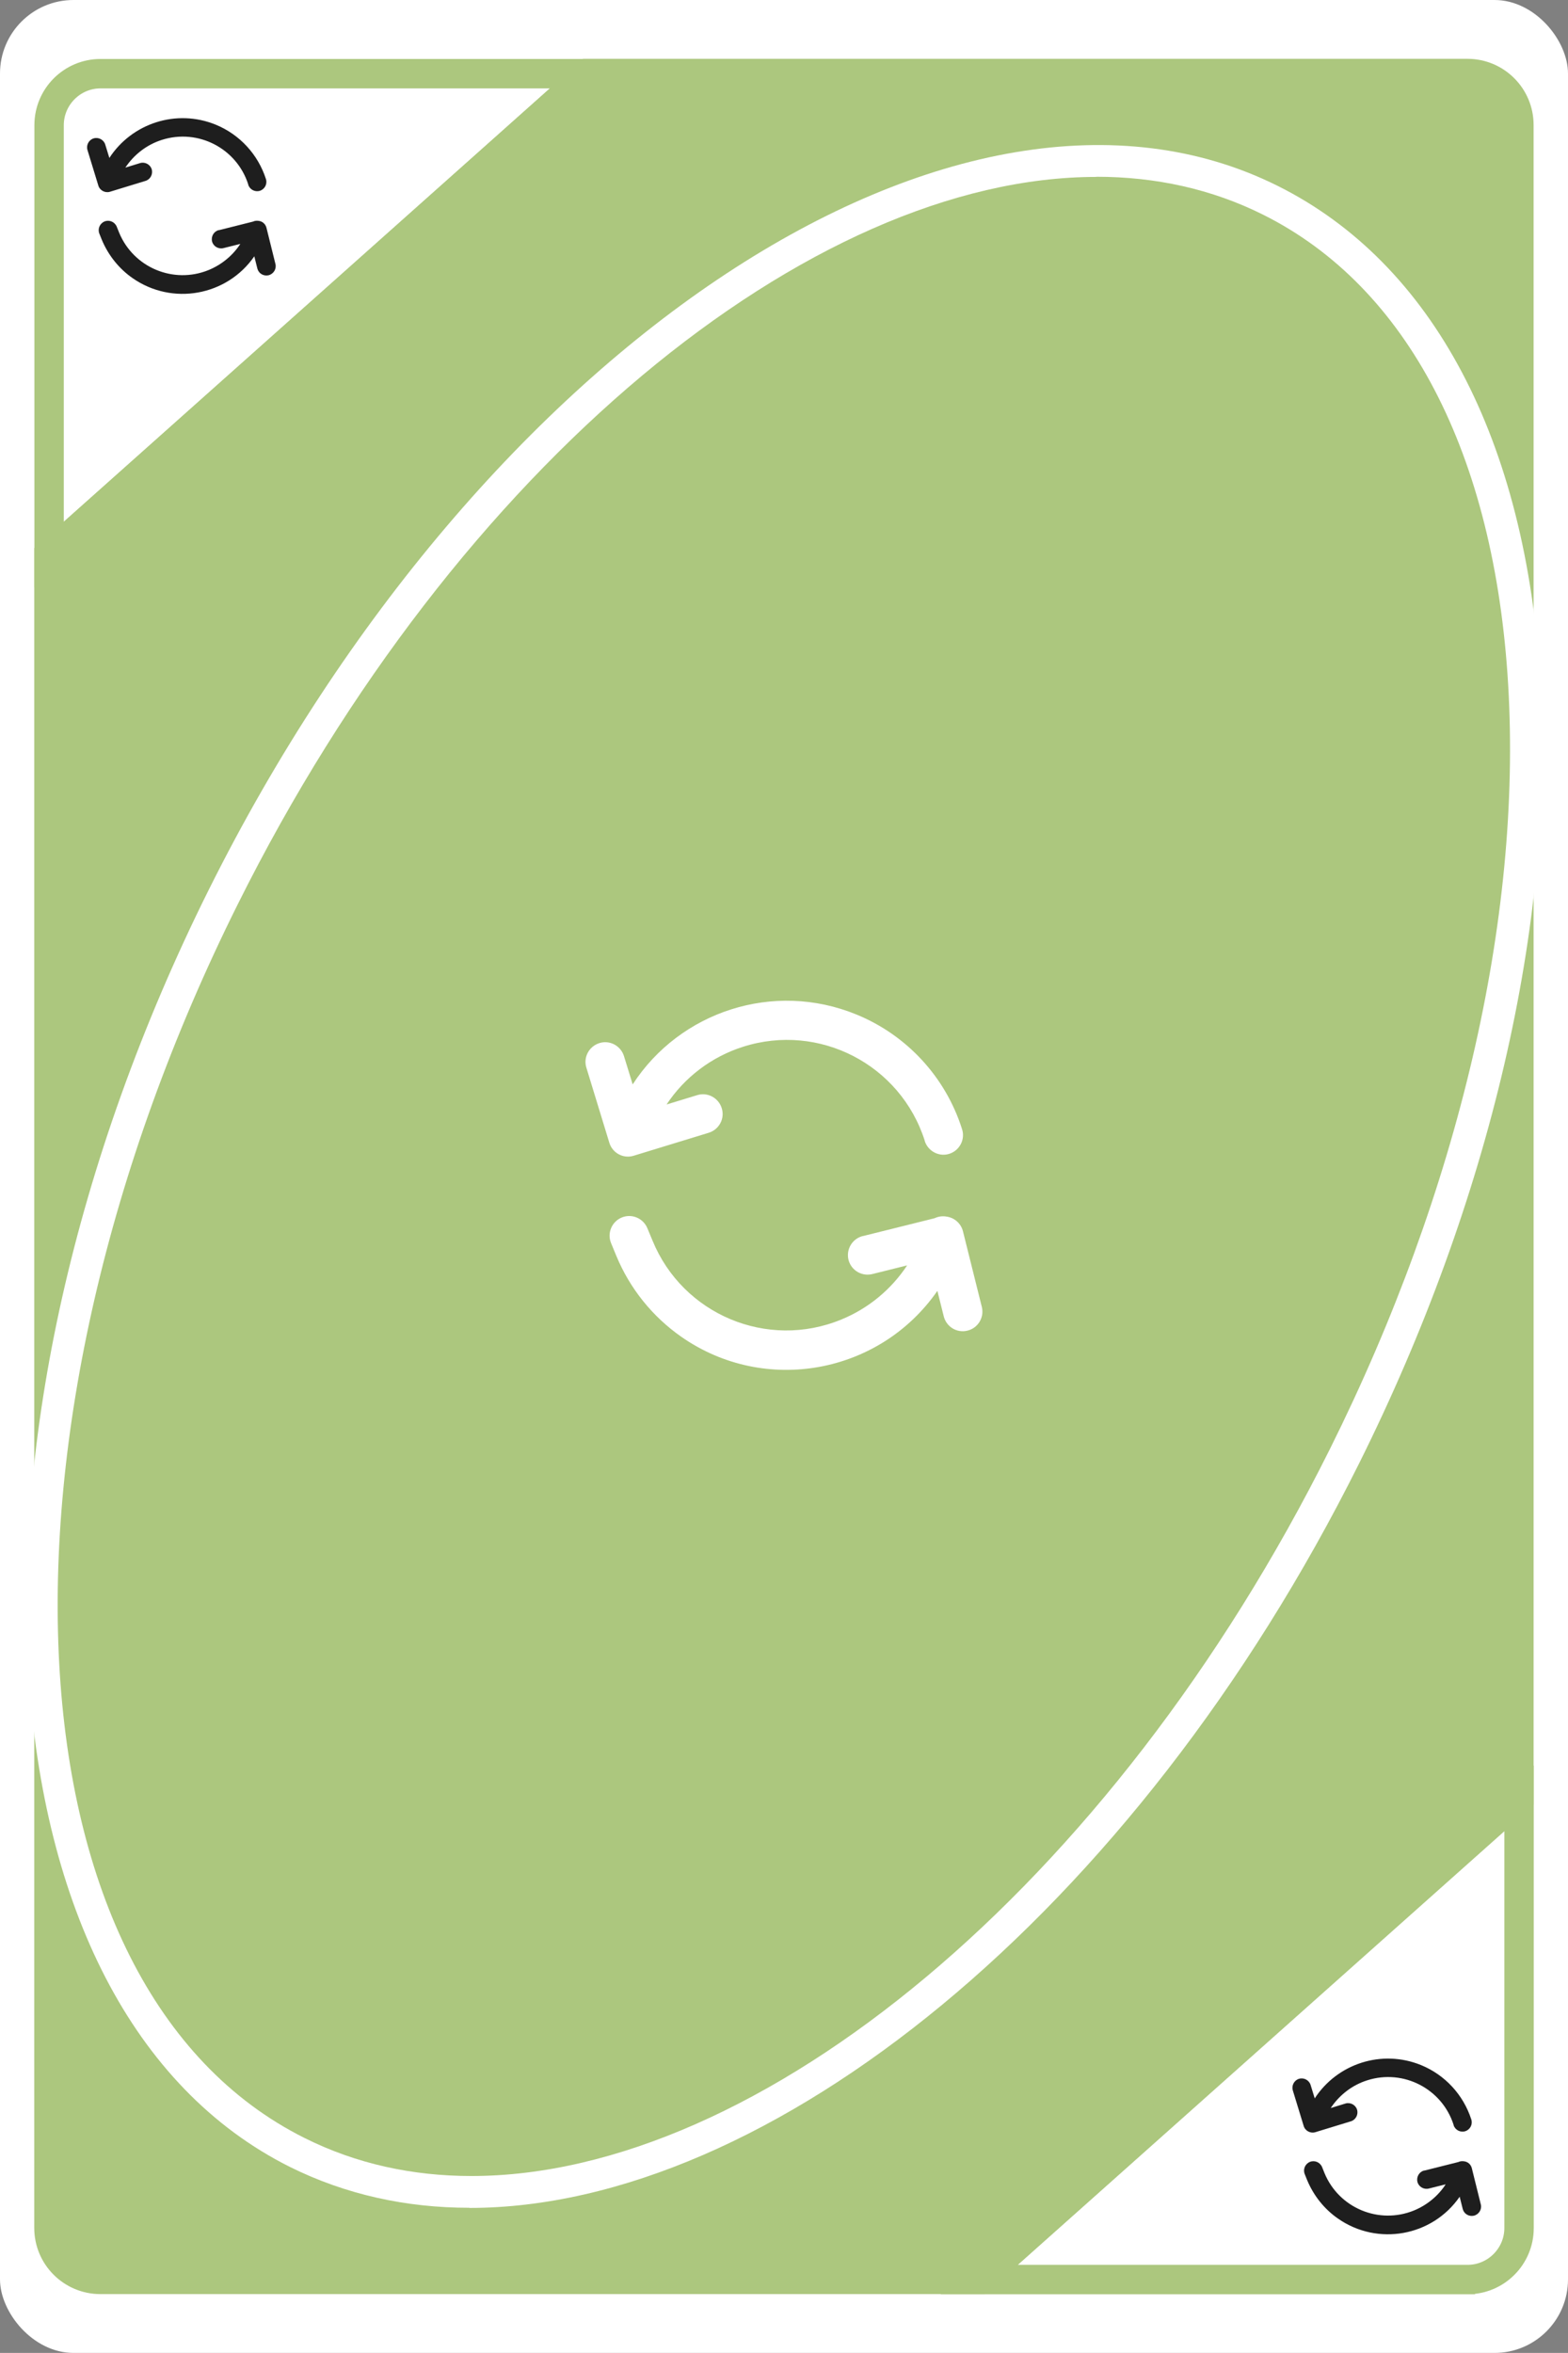 <?xml version="1.0" encoding="UTF-8"?>
<svg id="Layer_2" data-name="Layer 2" xmlns="http://www.w3.org/2000/svg" viewBox="0 0 106.67 160">
  <rect x="0" y="0" width="106.67" height="160" fill="#808080" stroke="none"/>
  <defs>
    <style>
      .cls-1 {
        fill: #fff;
      }

      .cls-1, .cls-2 {
        stroke-width: 0px;
      }

      .cls-2 {
        fill: #1e1e1e;
      }

      .cls-3 {
        fill: #acc77e;
        stroke: #acc77e;
        stroke-miterlimit: 10;
      }
    </style>
  </defs>
  <g id="Layer_1-2" data-name="Layer 1">
    <g>
      <g>
        <rect class="cls-1" x="0" y="0" width="106.67" height="160" rx="5" ry="5"/>
        <g>
          <path class="cls-3" d="M99.84,155.51h-34.53l38.53-34.34v30.34c0,2.21-1.79,4-4,4ZM67.93,154.51h31.91c1.65,0,3-1.35,3-3v-28.1l-34.91,31.1Z"/>
          <path class="cls-3" d="M2.84,38.83V8.51c0-2.21,1.79-4,4-4h34.52L2.84,38.83ZM6.84,5.51c-1.65,0-3,1.35-3,3v28.09L38.73,5.51H6.84Z"/>
        </g>
        <g>
          <path class="cls-3" d="M103.33,8.5v113.78l-36.72,32.72H6.83c-1.92,0-3.5-1.58-3.5-3.5V37.71L40.04,5h59.79c1.93,0,3.5,1.57,3.5,3.5Z"/>
          <path class="cls-3" d="M66.8,155.5H6.83c-2.21,0-4-1.79-4-4V37.49l.17-.15L39.85,4.5h59.98c2.21,0,4,1.79,4,4v114l-.17.15-36.86,32.85ZM3.83,37.94v113.57c0,1.65,1.35,3,3,3h59.59l36.41-32.44V8.5c0-1.65-1.35-3-3-3h-59.6L3.83,37.94Z"/>
        </g>
        <path class="cls-1" d="M31.93,150.13c-4.31,0-8.42-.9-12.19-2.77C-1.82,136.6-4.31,97.64,14.21,60.49,32.73,23.35,65.34,1.88,86.92,12.64c10.55,5.26,16.91,17.27,17.88,33.81.96,16.32-3.42,35.16-12.34,53.06-15.28,30.65-40.17,50.63-60.52,50.63ZM74.59,12.03c-19.46,0-43.51,19.56-58.41,49.45C-1.8,97.53.24,135.18,20.73,145.39h0c3.5,1.75,7.33,2.58,11.34,2.58,19.46,0,43.51-19.56,58.41-49.45,8.75-17.56,13.06-36.01,12.12-51.95-.93-15.72-6.85-27.07-16.67-31.97-3.5-1.75-7.33-2.58-11.34-2.58Z"/>
      </g>
      <path class="cls-2" d="M8.52,11.4l1.01-.31c.33-.1.69.09.79.42s-.09.69-.42.79l-2.42.74c-.33.1-.69-.09-.79-.42,0,0,0,0,0,0l-.74-2.42c-.1-.33.09-.69.42-.79.33-.1.69.09.79.42l.28.91c1.53-2.35,4.55-3.36,7.24-2.26,1.63.67,2.87,2.02,3.41,3.69.11.33-.07.69-.4.8s-.69-.07-.8-.4c0,0,0-.01,0-.02-.78-2.46-3.41-3.82-5.87-3.04-1.02.32-1.89.99-2.48,1.87h0ZM16.33,16.59l-1.12.28c-.34.09-.69-.11-.78-.44-.09-.34.11-.69.44-.78,0,0,.02,0,.03,0l2.31-.58c.12-.06.26-.07.39-.05.26.03.47.22.53.48l.61,2.46c.08.34-.14.68-.48.76-.33.07-.66-.12-.75-.45l-.21-.84c-1.87,2.7-5.58,3.36-8.27,1.49-.94-.65-1.67-1.57-2.11-2.63l-.16-.4c-.13-.32.02-.69.35-.83.32-.13.69.02.83.35l.16.4c.98,2.39,3.71,3.53,6.1,2.55.87-.36,1.62-.97,2.14-1.76h0Z"/>
      <path class="cls-2" d="M90.52,143.35l1.01-.31c.33-.1.69.09.79.42s-.09.69-.42.79l-2.42.74c-.33.1-.69-.09-.79-.42,0,0,0,0,0,0l-.74-2.42c-.1-.33.09-.69.42-.79.33-.1.69.09.79.42l.28.91c1.53-2.35,4.55-3.36,7.24-2.26,1.63.67,2.87,2.02,3.41,3.69.11.33-.07.69-.4.8s-.69-.07-.8-.4c0,0,0-.01,0-.02-.78-2.46-3.41-3.82-5.87-3.04-1.02.32-1.89.99-2.48,1.87h0ZM98.33,148.54l-1.12.28c-.34.09-.69-.11-.78-.44-.09-.34.11-.69.44-.78,0,0,.02,0,.03,0l2.31-.58c.12-.06.26-.07.39-.05.26.03.47.22.53.48l.61,2.46c.08.34-.14.68-.48.76-.33.07-.66-.12-.75-.45l-.21-.84c-1.87,2.7-5.58,3.36-8.27,1.49-.94-.65-1.67-1.57-2.11-2.63l-.16-.4c-.13-.32.02-.69.35-.83.32-.13.69.02.83.35l.16.4c.98,2.39,3.71,3.53,6.1,2.55.87-.36,1.62-.97,2.14-1.76h0Z"/>
      <path class="cls-1" d="M45.3,75.12l2.13-.65c.7-.22,1.45.18,1.67.89s-.18,1.45-.89,1.67l-5.1,1.56c-.7.22-1.45-.18-1.66-.89,0,0,0,0,0,0l-1.56-5.1c-.22-.7.18-1.45.89-1.67.7-.22,1.45.18,1.67.89l.59,1.92c3.21-4.95,9.58-7.07,15.23-4.75,3.42,1.4,6.05,4.25,7.17,7.77.24.7-.14,1.45-.83,1.69s-1.45-.14-1.69-.83c0-.02-.01-.03-.01-.05-1.65-5.18-7.18-8.04-12.36-6.39-2.14.68-3.98,2.07-5.22,3.95h0ZM61.74,86.04l-2.37.59c-.71.19-1.44-.22-1.64-.93-.19-.71.22-1.44.93-1.64.02,0,.04-.01.06-.01l4.86-1.21c.25-.12.54-.16.81-.11.54.07.99.47,1.12,1l1.29,5.17c.16.72-.29,1.43-1.01,1.59-.7.16-1.39-.26-1.58-.95l-.44-1.76c-3.94,5.67-11.74,7.08-17.41,3.13-1.98-1.38-3.52-3.3-4.44-5.53l-.35-.85c-.28-.68.05-1.46.73-1.74.68-.28,1.46.05,1.74.73l.35.84c2.06,5.03,7.81,7.44,12.84,5.37,1.84-.75,3.41-2.05,4.5-3.71h0Z"/>
    </g>
  </g>
</svg>